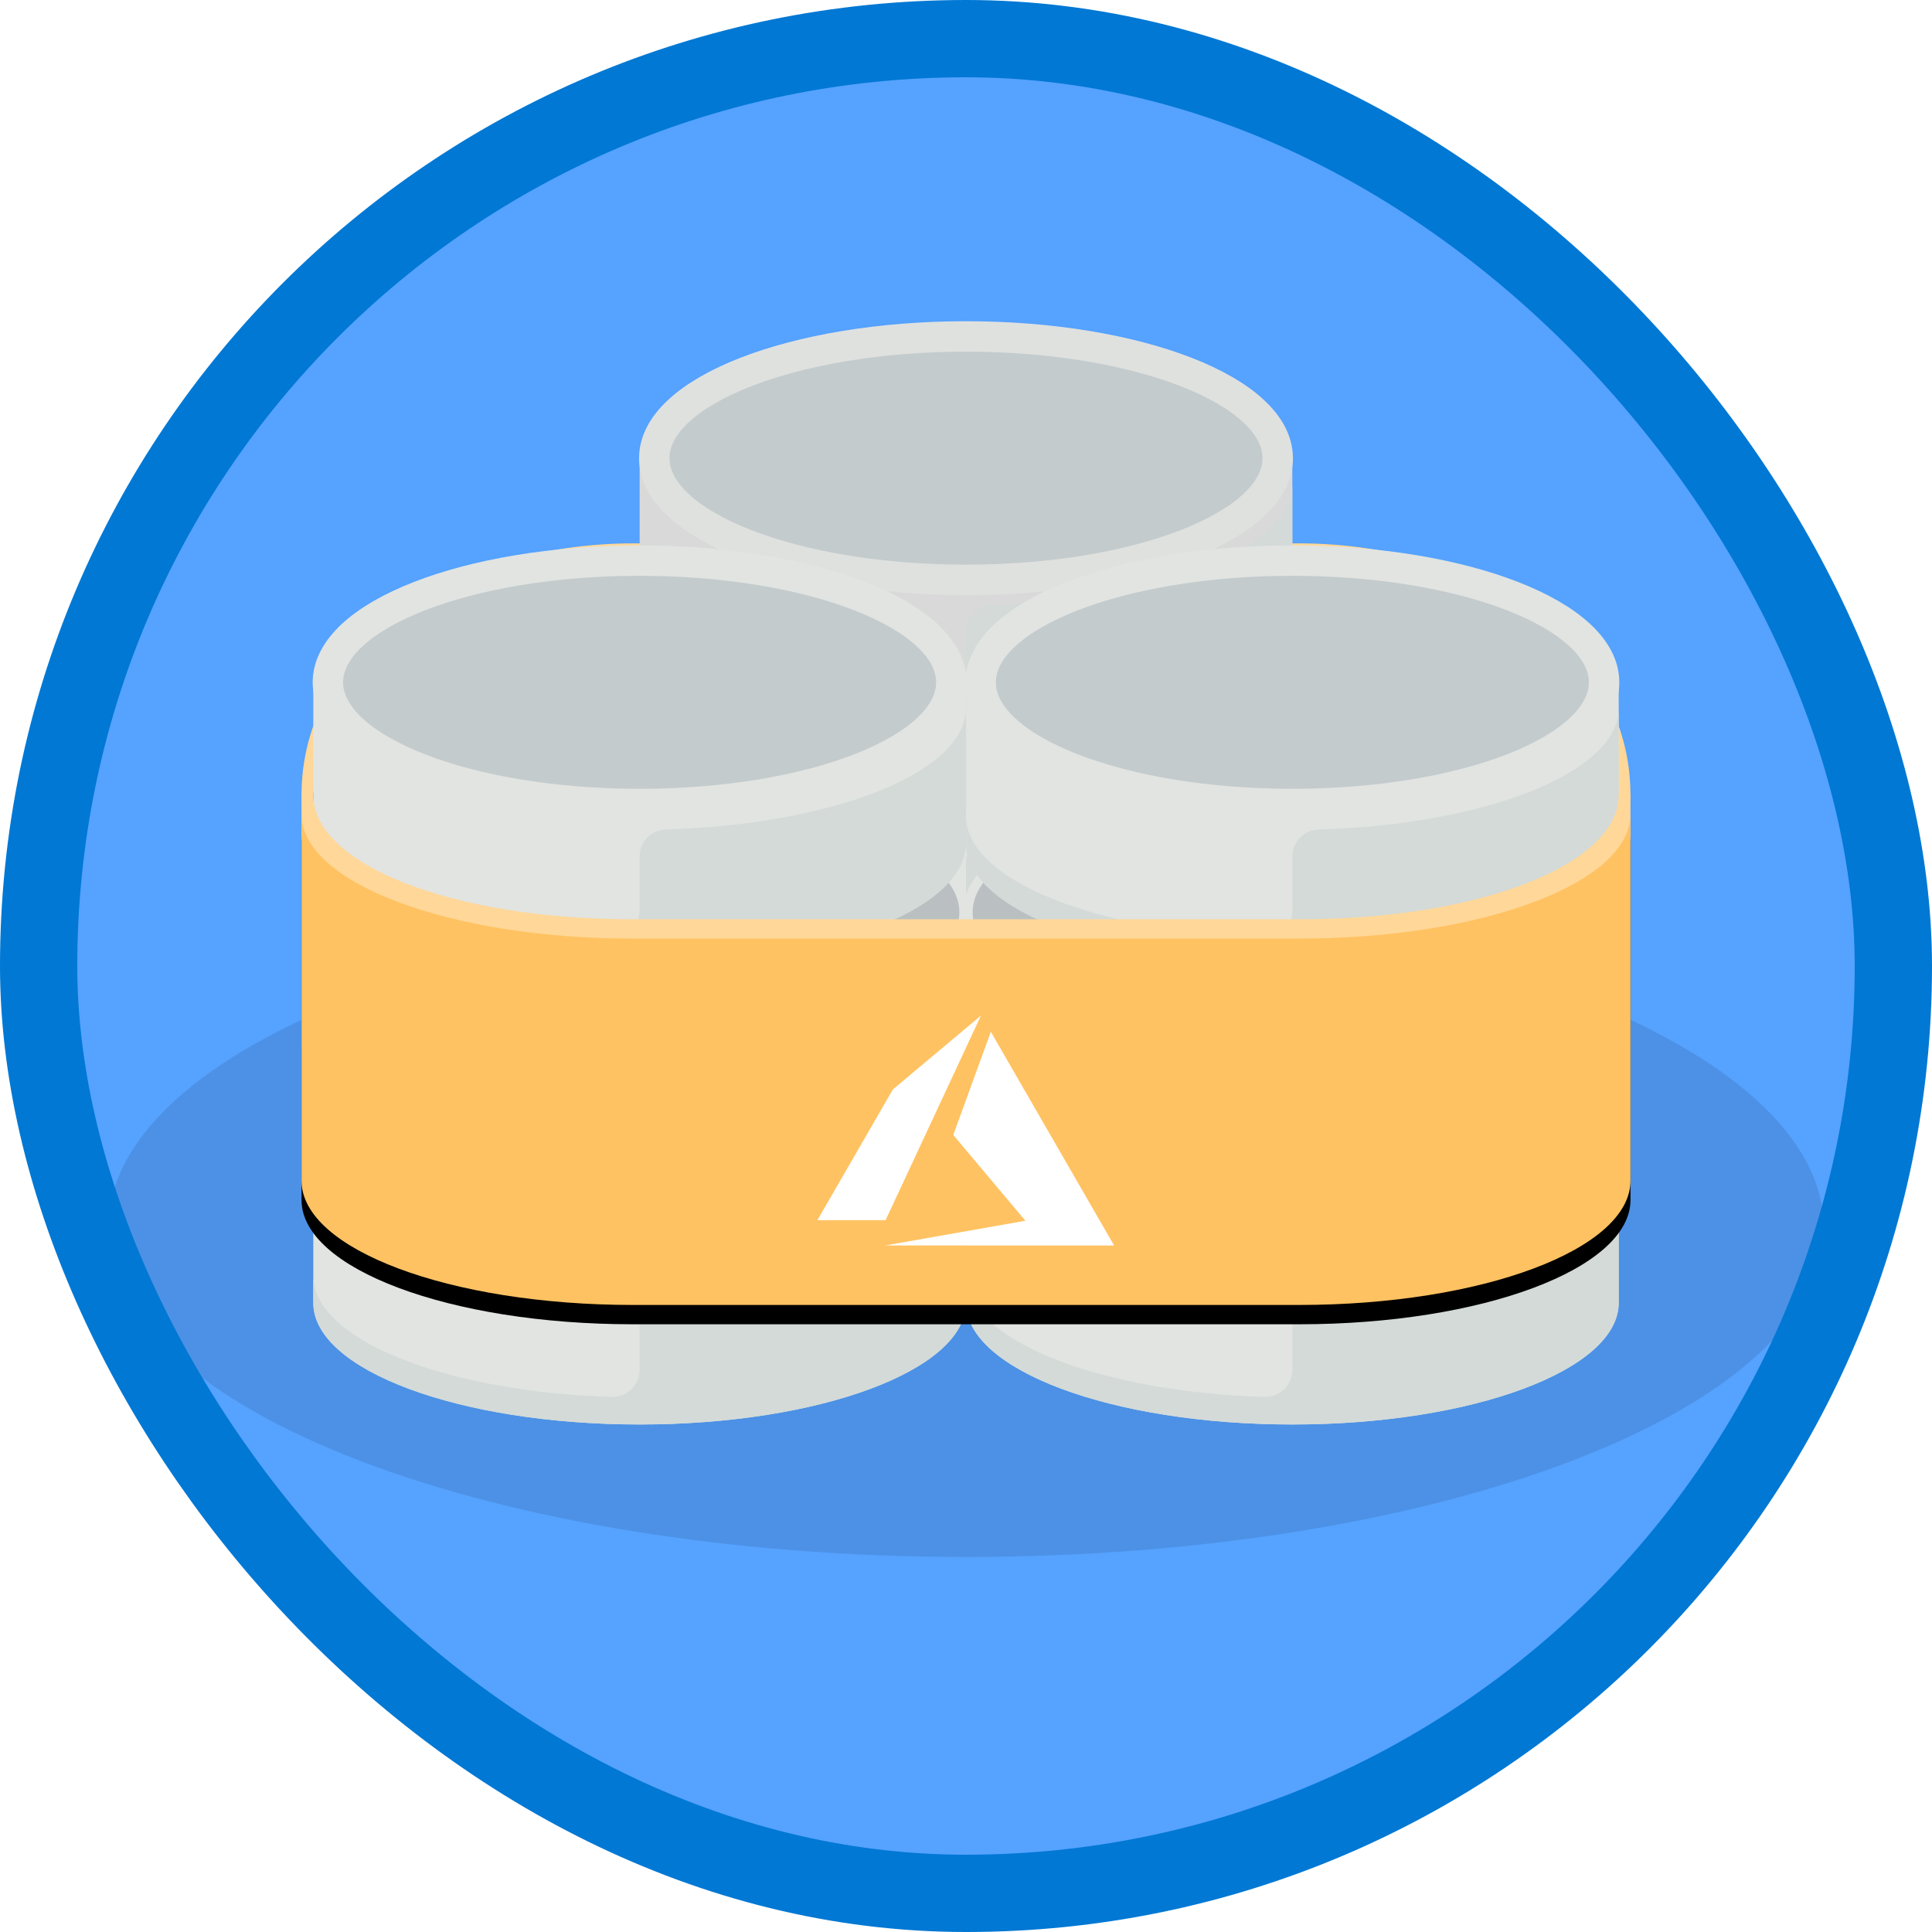 <?xml version="1.0" encoding="UTF-8"?>
<svg width="100px" height="100px" viewBox="0 0 100 100" version="1.1" xmlns="http://www.w3.org/2000/svg" xmlns:xlink="http://www.w3.org/1999/xlink">
    <!-- Generator: Sketch 54.1 (76490) - https://sketchapp.com -->
    <title>NA/scale-multiple-azure-sql-databases-together-with-elastic-pools</title>
    <desc>Created with Sketch.</desc>
    <defs>
        <rect id="path-1" x="0" y="0" width="96" height="96" rx="48"></rect>
        <path d="M13.607,40.087 C13.607,40.108 13.607,40.13 13.607,40.151 C13.607,43.704 21.285,46.582 30.756,46.582 L65.244,46.582 C74.715,46.582 82.393,43.704 82.393,40.151 C82.393,40.13 82.393,40.108 82.393,40.087 C82.393,47.734 82.393,54.075 82.393,59.113 C82.393,62.665 74.715,65.544 65.244,65.544 L30.756,65.544 C21.285,65.544 13.607,62.665 13.607,59.113 C13.607,54.075 13.607,47.734 13.607,40.087 Z" id="path-3"></path>
        <filter x="-0.7%" y="-2.0%" width="101.5%" height="107.9%" filterUnits="objectBoundingBox" id="filter-4">
            <feOffset dx="0" dy="1" in="SourceAlpha" result="shadowOffsetOuter1"></feOffset>
            <feColorMatrix values="0 0 0 0 0   0 0 0 0 0   0 0 0 0 0  0 0 0 0.104 0" type="matrix" in="shadowOffsetOuter1"></feColorMatrix>
        </filter>
        <filter x="-15.6%" y="-20.8%" width="131.2%" height="141.7%" filterUnits="objectBoundingBox" id="filter-5">
            <feOffset dx="0" dy="1" in="SourceAlpha" result="shadowOffsetOuter1"></feOffset>
            <feColorMatrix values="0 0 0 0 0   0 0 0 0 0   0 0 0 0 0  0 0 0 0.101 0" type="matrix" in="shadowOffsetOuter1" result="shadowMatrixOuter1"></feColorMatrix>
            <feMerge>
                <feMergeNode in="shadowMatrixOuter1"></feMergeNode>
                <feMergeNode in="SourceGraphic"></feMergeNode>
            </feMerge>
        </filter>
    </defs>
    <g id="Badges" stroke="none" stroke-width="1" fill="none" fill-rule="evenodd">
        <g id="N/A-21" transform="translate(-50, -1060)">
            <g id="NA/scale-multiple-azure-sql-databases-together-with-elastic-pools" transform="translate(50, 1060)">
                <g id="Mask" transform="translate(2, 2)">
                    <mask id="mask-2" fill="white">
                        <use xlink:href="#path-1"></use>
                    </mask>
                    <use id="BG" fill="#55A2FF" xlink:href="#path-1"></use>
                    <path d="M92.395,61.557 C92.395,70.965 72.519,78.586 48,78.586 C23.483,78.586 3.605,70.965 3.605,61.557 C3.605,52.149 23.483,44.528 48,44.528 C72.519,44.528 92.395,52.149 92.395,61.557" id="Shadow" fill-opacity="0.103" fill="#000000" mask="url(#mask-2)"></path>
                    <path d="M65.244,45.582 L30.756,45.582 C21.285,45.582 13.607,42.704 13.607,39.151 C13.607,31.595 21.285,26.125 30.756,26.125 L65.244,26.125 C74.715,26.125 82.393,31.595 82.393,39.151 C82.393,42.704 74.715,45.582 65.244,45.582 Z" id="Path" fill="#FFD798" mask="url(#mask-2)"></path>
                    <path d="M65.019,47.582 L30.955,47.582 C21.601,47.582 14.016,44.704 14.016,41.151 C14.016,33.595 21.601,28.125 30.955,28.125 L65.019,28.125 C74.374,28.125 81.958,33.595 81.958,41.151 C81.958,44.704 74.374,47.582 65.019,47.582 Z" id="Path" fill="#99743A" mask="url(#mask-2)"></path>
                    <g id="Database" mask="url(#mask-2)">
                        <g transform="translate(30.5, 15.414)">
                            <g id="Lower" transform="translate(0, 23.8)">
                                <path d="M17.5,12.522 C8.172,12.522 0.609,9.705 0.609,6.227 L0.609,14.62 C0.609,18.098 8.172,20.915 17.5,20.915 C26.829,20.915 34.391,18.098 34.391,14.62 L34.391,6.227 C34.391,9.705 26.829,12.522 17.5,12.522" id="Fill-101" fill="#E1E4E1"></path>
                                <path d="M17.5,15.296 L17.5,18.092 C17.5,18.886 16.835,19.518 16.037,19.493 C7.394,19.217 0.609,16.515 0.609,13.221 L0.609,14.62 C0.609,18.098 8.172,20.915 17.5,20.915 C26.829,20.915 34.391,18.098 34.391,14.62 L34.391,7.626 C34.391,10.934 27.551,13.644 18.855,13.9 C18.1,13.923 17.5,14.545 17.5,15.296" id="Fill-106" fill="#D3DAD8"></path>
                                <path d="M34.3,6.3 C34.3,9.78 26.779,12.6 17.5,12.6 C8.222,12.6 0.7,9.78 0.7,6.3 C0.7,2.82 8.222,0 17.5,0 C26.779,0 34.3,2.82 34.3,6.3" id="Fill-100" stroke="#E1E4E1" stroke-width="0.5" fill="#BAC0C2"></path>
                            </g>
                            <g id="Mid" transform="translate(0, 11.9)">
                                <path d="M17.5,12.532 C8.172,12.532 0.609,9.715 0.609,6.238 L0.609,14.631 C0.609,18.108 8.172,20.925 17.5,20.925 C26.829,20.925 34.391,18.108 34.391,14.631 L34.391,6.238 C34.391,9.715 26.829,12.532 17.5,12.532" id="Fill-102" fill="#E1E4E1"></path>
                                <path d="M17.5,15.307 L17.5,18.102 C17.5,18.896 16.835,19.528 16.037,19.503 C7.394,19.227 0.609,16.525 0.609,13.232 L0.609,14.631 C0.609,18.108 8.172,20.925 17.5,20.925 C26.829,20.925 34.391,18.108 34.391,14.631 L34.391,7.637 C34.391,10.944 27.551,13.654 18.855,13.911 C18.1,13.933 17.5,14.555 17.5,15.307" id="Fill-107" fill="#D3DAD8"></path>
                                <path d="M34.3,6.3 C34.3,9.78 26.779,12.6 17.5,12.6 C8.222,12.6 0.7,9.78 0.7,6.3 C0.7,2.82 8.222,0 17.5,0 C26.779,0 34.3,2.82 34.3,6.3" id="Fill-103" stroke="#E1E4E1" stroke-width="0.5" fill="#BAC0C2"></path>
                            </g>
                            <g id="Top">
                                <path d="M17.5,12.543 C8.172,12.543 0.609,9.726 0.609,6.248 L0.609,14.641 C0.609,18.118 8.172,20.935 17.5,20.935 C26.829,20.935 34.391,18.118 34.391,14.641 L34.391,6.248 C34.391,9.726 26.829,12.543 17.5,12.543" id="Fill-104" fill="#D9D9D9"></path>
                                <path d="M17.5,15.317 L17.5,18.113 C17.5,18.907 16.835,19.539 16.037,19.514 C7.394,19.237 0.609,16.536 0.609,13.242 L0.609,14.641 C0.609,18.118 8.172,20.935 17.5,20.935 C26.829,20.935 34.391,18.118 34.391,14.641 L34.391,7.647 C34.391,10.954 27.551,13.665 18.855,13.921 C18.1,13.944 17.5,14.565 17.5,15.317" id="Fill-108" fill="#D3DAD8"></path>
                                <path d="M33.635,6.3 C33.635,9.78 26.411,12.6 17.5,12.6 C8.59,12.6 1.365,9.78 1.365,6.3 C1.365,2.82 8.59,0 17.5,0 C26.411,0 33.635,2.82 33.635,6.3" id="Fill-105" stroke="#DFE1DF" stroke-width="1.575" fill="#C4CBCD"></path>
                            </g>
                        </g>
                    </g>
                    <g id="Database" mask="url(#mask-2)">
                        <g transform="translate(13.607, 27.016)">
                            <g id="Lower" transform="translate(0, 23.8)">
                                <path d="M17.5,12.522 C8.172,12.522 0.609,9.705 0.609,6.227 L0.609,14.62 C0.609,18.098 8.172,20.915 17.5,20.915 C26.829,20.915 34.391,18.098 34.391,14.62 L34.391,6.227 C34.391,9.705 26.829,12.522 17.5,12.522" id="Fill-101" fill="#E1E4E1"></path>
                                <path d="M17.5,15.296 L17.5,18.092 C17.5,18.886 16.835,19.518 16.037,19.493 C7.394,19.217 0.609,16.515 0.609,13.221 L0.609,14.62 C0.609,18.098 8.172,20.915 17.5,20.915 C26.829,20.915 34.391,18.098 34.391,14.62 L34.391,7.626 C34.391,10.934 27.551,13.644 18.855,13.9 C18.1,13.923 17.5,14.545 17.5,15.296" id="Fill-106" fill="#D3DAD8"></path>
                                <path d="M34.3,6.3 C34.3,9.78 26.779,12.6 17.5,12.6 C8.222,12.6 0.7,9.78 0.7,6.3 C0.7,2.82 8.222,0 17.5,0 C26.779,0 34.3,2.82 34.3,6.3" id="Fill-100" stroke="#E1E4E1" stroke-width="0.5" fill="#BAC0C2"></path>
                            </g>
                            <g id="Mid" transform="translate(0, 11.9)">
                                <path d="M17.5,12.532 C8.172,12.532 0.609,9.715 0.609,6.238 L0.609,14.631 C0.609,18.108 8.172,20.925 17.5,20.925 C26.829,20.925 34.391,18.108 34.391,14.631 L34.391,6.238 C34.391,9.715 26.829,12.532 17.5,12.532" id="Fill-102" fill="#E1E4E1"></path>
                                <path d="M17.5,15.307 L17.5,18.102 C17.5,18.896 16.835,19.528 16.037,19.503 C7.394,19.227 0.609,16.525 0.609,13.232 L0.609,14.631 C0.609,18.108 8.172,20.925 17.5,20.925 C26.829,20.925 34.391,18.108 34.391,14.631 L34.391,7.637 C34.391,10.944 27.551,13.654 18.855,13.911 C18.1,13.933 17.5,14.555 17.5,15.307" id="Fill-107" fill="#D3DAD8"></path>
                                <path d="M34.3,6.3 C34.3,9.78 26.779,12.6 17.5,12.6 C8.222,12.6 0.7,9.78 0.7,6.3 C0.7,2.82 8.222,0 17.5,0 C26.779,0 34.3,2.82 34.3,6.3" id="Fill-103" stroke="#E1E4E1" stroke-width="0.5" fill="#BAC0C2"></path>
                            </g>
                            <g id="Top">
                                <path d="M17.5,12.543 C8.172,12.543 0.609,9.726 0.609,6.248 L0.609,14.641 C0.609,18.118 8.172,20.935 17.5,20.935 C26.829,20.935 34.391,18.118 34.391,14.641 L34.391,6.248 C34.391,9.726 26.829,12.543 17.5,12.543" id="Fill-104" fill="#E1E4E1"></path>
                                <path d="M17.5,15.317 L17.5,18.113 C17.5,18.907 16.835,19.539 16.037,19.514 C7.394,19.237 0.609,16.536 0.609,13.242 L0.609,14.641 C0.609,18.118 8.172,20.935 17.5,20.935 C26.829,20.935 34.391,18.118 34.391,14.641 L34.391,7.647 C34.391,10.954 27.551,13.665 18.855,13.921 C18.1,13.944 17.5,14.565 17.5,15.317" id="Fill-108" fill="#D3DAD8"></path>
                                <path d="M33.635,6.3 C33.635,9.78 26.411,12.6 17.5,12.6 C8.59,12.6 1.365,9.78 1.365,6.3 C1.365,2.82 8.59,0 17.5,0 C26.411,0 33.635,2.82 33.635,6.3" id="Fill-105" stroke="#E1E4E1" stroke-width="1.575" fill="#C4CBCD"></path>
                            </g>
                        </g>
                    </g>
                    <g id="Database" mask="url(#mask-2)">
                        <g transform="translate(47.393, 27.016)">
                            <g id="Lower" transform="translate(0, 23.8)">
                                <path d="M17.5,12.522 C8.172,12.522 0.609,9.705 0.609,6.227 L0.609,14.62 C0.609,18.098 8.172,20.915 17.5,20.915 C26.829,20.915 34.391,18.098 34.391,14.62 L34.391,6.227 C34.391,9.705 26.829,12.522 17.5,12.522" id="Fill-101" fill="#E1E4E1"></path>
                                <path d="M17.5,15.296 L17.5,18.092 C17.5,18.886 16.835,19.518 16.037,19.493 C7.394,19.217 0.609,16.515 0.609,13.221 L0.609,14.62 C0.609,18.098 8.172,20.915 17.5,20.915 C26.829,20.915 34.391,18.098 34.391,14.62 L34.391,7.626 C34.391,10.934 27.551,13.644 18.855,13.9 C18.1,13.923 17.5,14.545 17.5,15.296" id="Fill-106" fill="#D3DAD8"></path>
                                <path d="M34.3,6.3 C34.3,9.78 26.779,12.6 17.5,12.6 C8.222,12.6 0.7,9.78 0.7,6.3 C0.7,2.82 8.222,0 17.5,0 C26.779,0 34.3,2.82 34.3,6.3" id="Fill-100" stroke="#E1E4E1" stroke-width="0.5" fill="#BAC0C2"></path>
                            </g>
                            <g id="Mid" transform="translate(0, 11.9)">
                                <path d="M17.5,12.532 C8.172,12.532 0.609,9.715 0.609,6.238 L0.609,14.631 C0.609,18.108 8.172,20.925 17.5,20.925 C26.829,20.925 34.391,18.108 34.391,14.631 L34.391,6.238 C34.391,9.715 26.829,12.532 17.5,12.532" id="Fill-102" fill="#E1E4E1"></path>
                                <path d="M17.5,15.307 L17.5,18.102 C17.5,18.896 16.835,19.528 16.037,19.503 C7.394,19.227 0.609,16.525 0.609,13.232 L0.609,14.631 C0.609,18.108 8.172,20.925 17.5,20.925 C26.829,20.925 34.391,18.108 34.391,14.631 L34.391,7.637 C34.391,10.944 27.551,13.654 18.855,13.911 C18.1,13.933 17.5,14.555 17.5,15.307" id="Fill-107" fill="#D3DAD8"></path>
                                <path d="M34.3,6.3 C34.3,9.78 26.779,12.6 17.5,12.6 C8.222,12.6 0.7,9.78 0.7,6.3 C0.7,2.82 8.222,0 17.5,0 C26.779,0 34.3,2.82 34.3,6.3" id="Fill-103" stroke="#E1E4E1" stroke-width="0.5" fill="#BAC0C2"></path>
                            </g>
                            <g id="Top">
                                <path d="M17.5,12.543 C8.172,12.543 0.609,9.726 0.609,6.248 L0.609,14.641 C0.609,18.118 8.172,20.935 17.5,20.935 C26.829,20.935 34.391,18.118 34.391,14.641 L34.391,6.248 C34.391,9.726 26.829,12.543 17.5,12.543" id="Fill-104" fill="#E1E4E1"></path>
                                <path d="M17.5,15.317 L17.5,18.113 C17.5,18.907 16.835,19.539 16.037,19.514 C7.394,19.237 0.609,16.536 0.609,13.242 L0.609,14.641 C0.609,18.118 8.172,20.935 17.5,20.935 C26.829,20.935 34.391,18.118 34.391,14.641 L34.391,7.647 C34.391,10.954 27.551,13.665 18.855,13.921 C18.1,13.944 17.5,14.565 17.5,15.317" id="Fill-108" fill="#D3DAD8"></path>
                                <path d="M33.635,6.3 C33.635,9.78 26.411,12.6 17.5,12.6 C8.59,12.6 1.365,9.78 1.365,6.3 C1.365,2.82 8.59,0 17.5,0 C26.411,0 33.635,2.82 33.635,6.3" id="Fill-105" stroke="#E1E4E1" stroke-width="1.575" fill="#C4CBCD"></path>
                            </g>
                        </g>
                    </g>
                    <path d="M14.216,39.087 C14.216,39.108 14.216,39.13 14.216,39.151 C14.216,42.704 21.285,45.582 30.756,45.582 L65.244,45.582 C74.715,45.582 81.784,42.704 81.784,39.151 C81.784,39.13 81.784,39.108 81.784,39.087 L82.393,39.087 C82.393,42.734 82.393,47.075 82.393,52.113 C82.393,55.665 74.715,58.544 65.244,58.544 L30.756,58.544 C21.285,58.544 13.607,55.665 13.607,52.113 C13.607,47.075 13.607,42.734 13.607,39.087 L14.216,39.087 Z" id="Path-2" fill="#FFD798" mask="url(#mask-2)"></path>
                    <g id="Path-2" mask="url(#mask-2)">
                        <use fill="black" fill-opacity="1" filter="url(#filter-4)" xlink:href="#path-3"></use>
                        <use fill="#FFC262" fill-rule="evenodd" xlink:href="#path-3"></use>
                    </g>
                    <g id="Azure-black" filter="url(#filter-5)" mask="url(#mask-2)" fill="#FFFFFF">
                        <g transform="translate(40.309, 49.516)" id="Path">
                            <polygon points="3.508 11.949 15.357 11.95 8.976 0.889 7.032 6.229 10.765 10.67"></polygon>
                            <polygon points="8.467 0.048 3.905 3.875 0 10.64 3.523 10.64 3.523 10.651"></polygon>
                        </g>
                    </g>
                </g>
                <g id="Azure-Border" stroke="#0078D4" stroke-width="4">
                    <rect x="2" y="2" width="96" height="96" rx="48"></rect>
                </g>
            </g>
        </g>
    </g>
</svg>